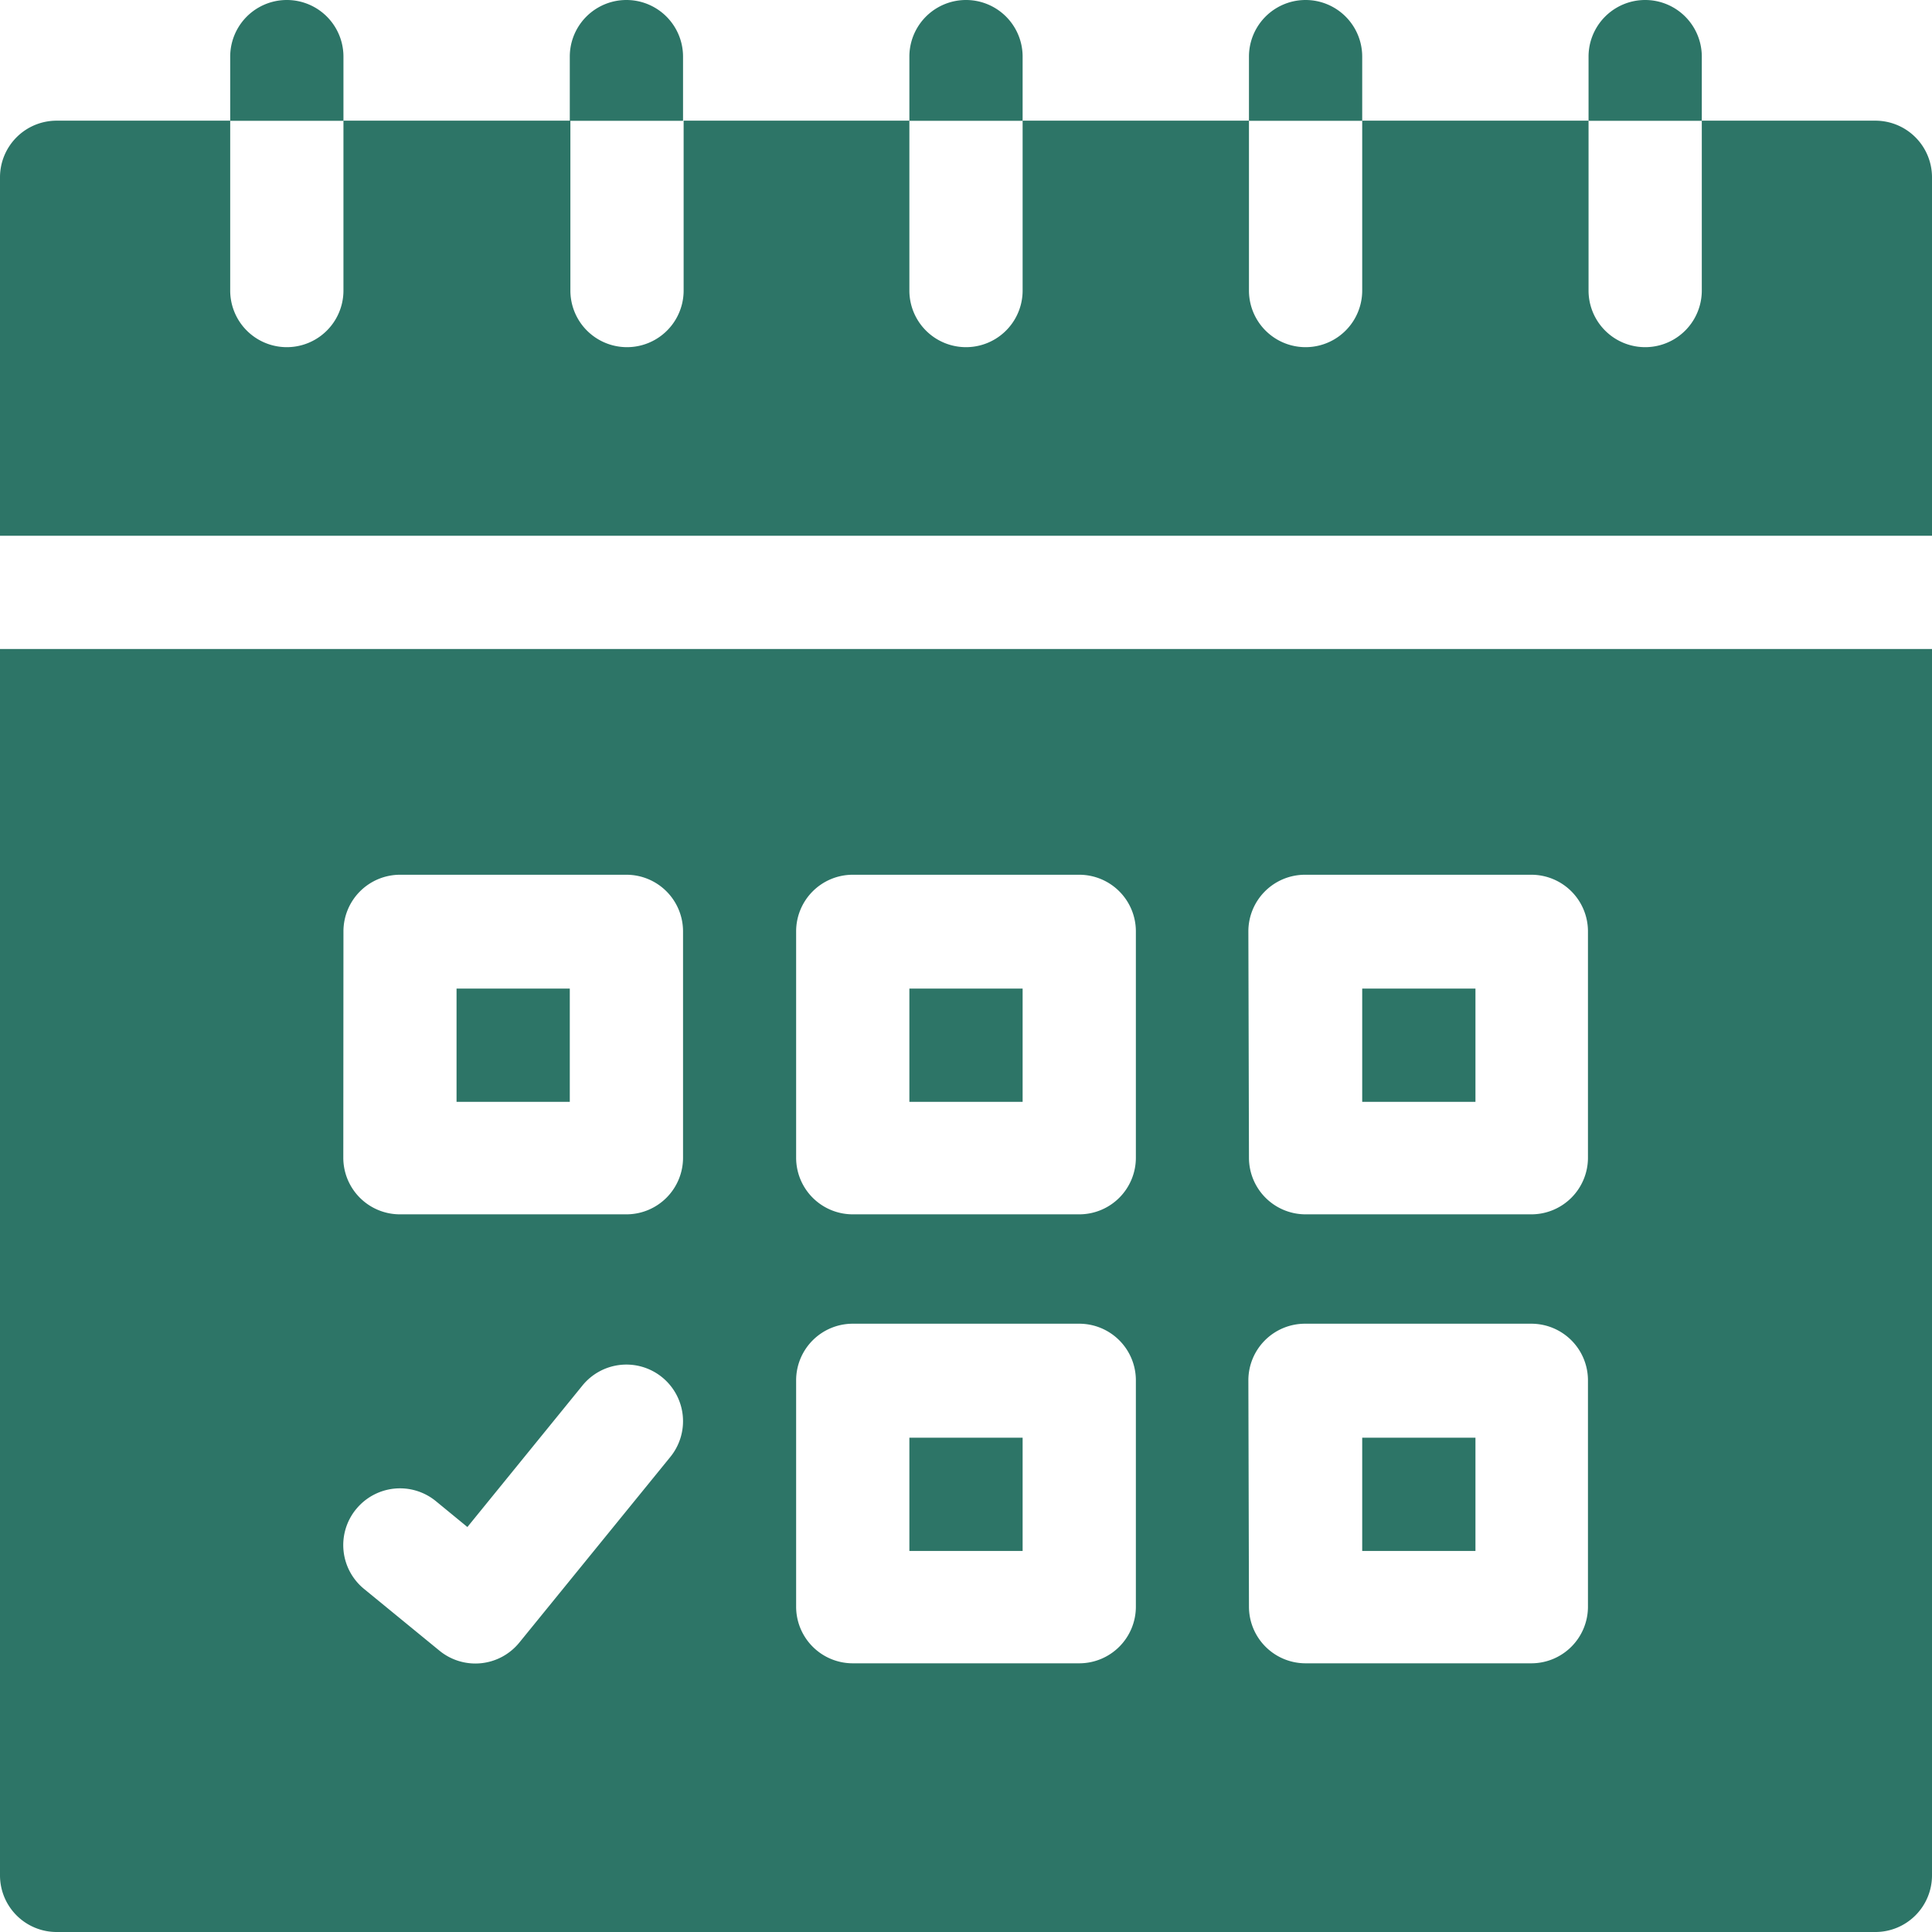 <svg id="academic_calendar" data-name="academic calendar" xmlns="http://www.w3.org/2000/svg" width="13" height="13" viewBox="0 0 13 13">
  <path id="Path_20524" data-name="Path 20524" d="M61.762.381a.381.381,0,1,0-.762,0V.813h.762Z" transform="translate(-59.451)" fill="#2d7567"/>
  <path id="Path_20525" data-name="Path 20525" d="M151.762.381a.381.381,0,1,0-.762,0V.813h.762Z" transform="translate(-147.166)" fill="#2d7567"/>
  <path id="Path_20526" data-name="Path 20526" d="M241.762.381a.381.381,0,1,0-.762,0V.813h.762Z" transform="translate(-234.881)" fill="#2d7567"/>
  <path id="Path_20527" data-name="Path 20527" d="M331.762.381a.381.381,0,1,0-.762,0V.813h.762Z" transform="translate(-322.596)" fill="#2d7567"/>
  <path id="Path_20528" data-name="Path 20528" d="M421.762.381a.381.381,0,1,0-.762,0V.813h.762Z" transform="translate(-410.311)" fill="#2d7567"/>
  <path id="Path_20529" data-name="Path 20529" d="M361,381h.762v.762H361Z" transform="translate(-351.834 -371.326)" fill="#2d7567"/>
  <path id="Path_20530" data-name="Path 20530" d="M241,381h.762v.762H241Z" transform="translate(-234.881 -371.326)" fill="#2d7567"/>
  <path id="Path_20531" data-name="Path 20531" d="M121,262h.762v.762H121Z" transform="translate(-117.928 -255.348)" fill="#2d7567"/>
  <path id="Path_20532" data-name="Path 20532" d="M12.619,32H11.451v1.143a.381.381,0,1,1-.762,0V32H9.166v1.143a.381.381,0,0,1-.762,0V32H6.881v1.143a.381.381,0,0,1-.762,0V32H4.6v1.143a.381.381,0,1,1-.762,0V32H2.311v1.143a.381.381,0,1,1-.762,0V32H.381A.381.381,0,0,0,0,32.381v2.412H13V32.381A.381.381,0,0,0,12.619,32Z" transform="translate(0 -31.188)" fill="#2d7567"/>
  <path id="Path_20533" data-name="Path 20533" d="M241,262h.762v.762H241Z" transform="translate(-234.881 -255.348)" fill="#2d7567"/>
  <path id="Path_20534" data-name="Path 20534" d="M361,262h.762v.762H361Z" transform="translate(-351.834 -255.348)" fill="#2d7567"/>
  <path id="Path_20535" data-name="Path 20535" d="M0,180.252a.381.381,0,0,0,.381.381H12.619a.381.381,0,0,0,.381-.381V172H0ZM8.4,173.9a.381.381,0,0,1,.381-.381h1.523a.381.381,0,0,1,.381.381v1.523a.381.381,0,0,1-.381.381H8.785a.381.381,0,0,1-.381-.381Zm0,3.021a.381.381,0,0,1,.381-.381h1.523a.381.381,0,0,1,.381.381v1.523a.381.381,0,0,1-.381.381H8.785a.381.381,0,0,1-.381-.381ZM5.357,173.9a.381.381,0,0,1,.381-.381H7.262a.381.381,0,0,1,.381.381v1.523a.381.381,0,0,1-.381.381H5.738a.381.381,0,0,1-.381-.381Zm0,3.021a.381.381,0,0,1,.381-.381H7.262a.381.381,0,0,1,.381.381v1.523a.381.381,0,0,1-.381.381H5.738a.381.381,0,0,1-.381-.381ZM2.311,173.9a.381.381,0,0,1,.381-.381H4.215a.381.381,0,0,1,.381.381v1.523a.381.381,0,0,1-.381.381H2.691a.381.381,0,0,1-.381-.381Zm.086,3.887a.381.381,0,0,1,.536-.053l.212.174.774-.952a.381.381,0,1,1,.591.481l-1.016,1.249a.381.381,0,0,1-.537.054l-.508-.416a.381.381,0,0,1-.053-.536Z" transform="translate(0 -167.633)" fill="#2d7567"/>
</svg>
